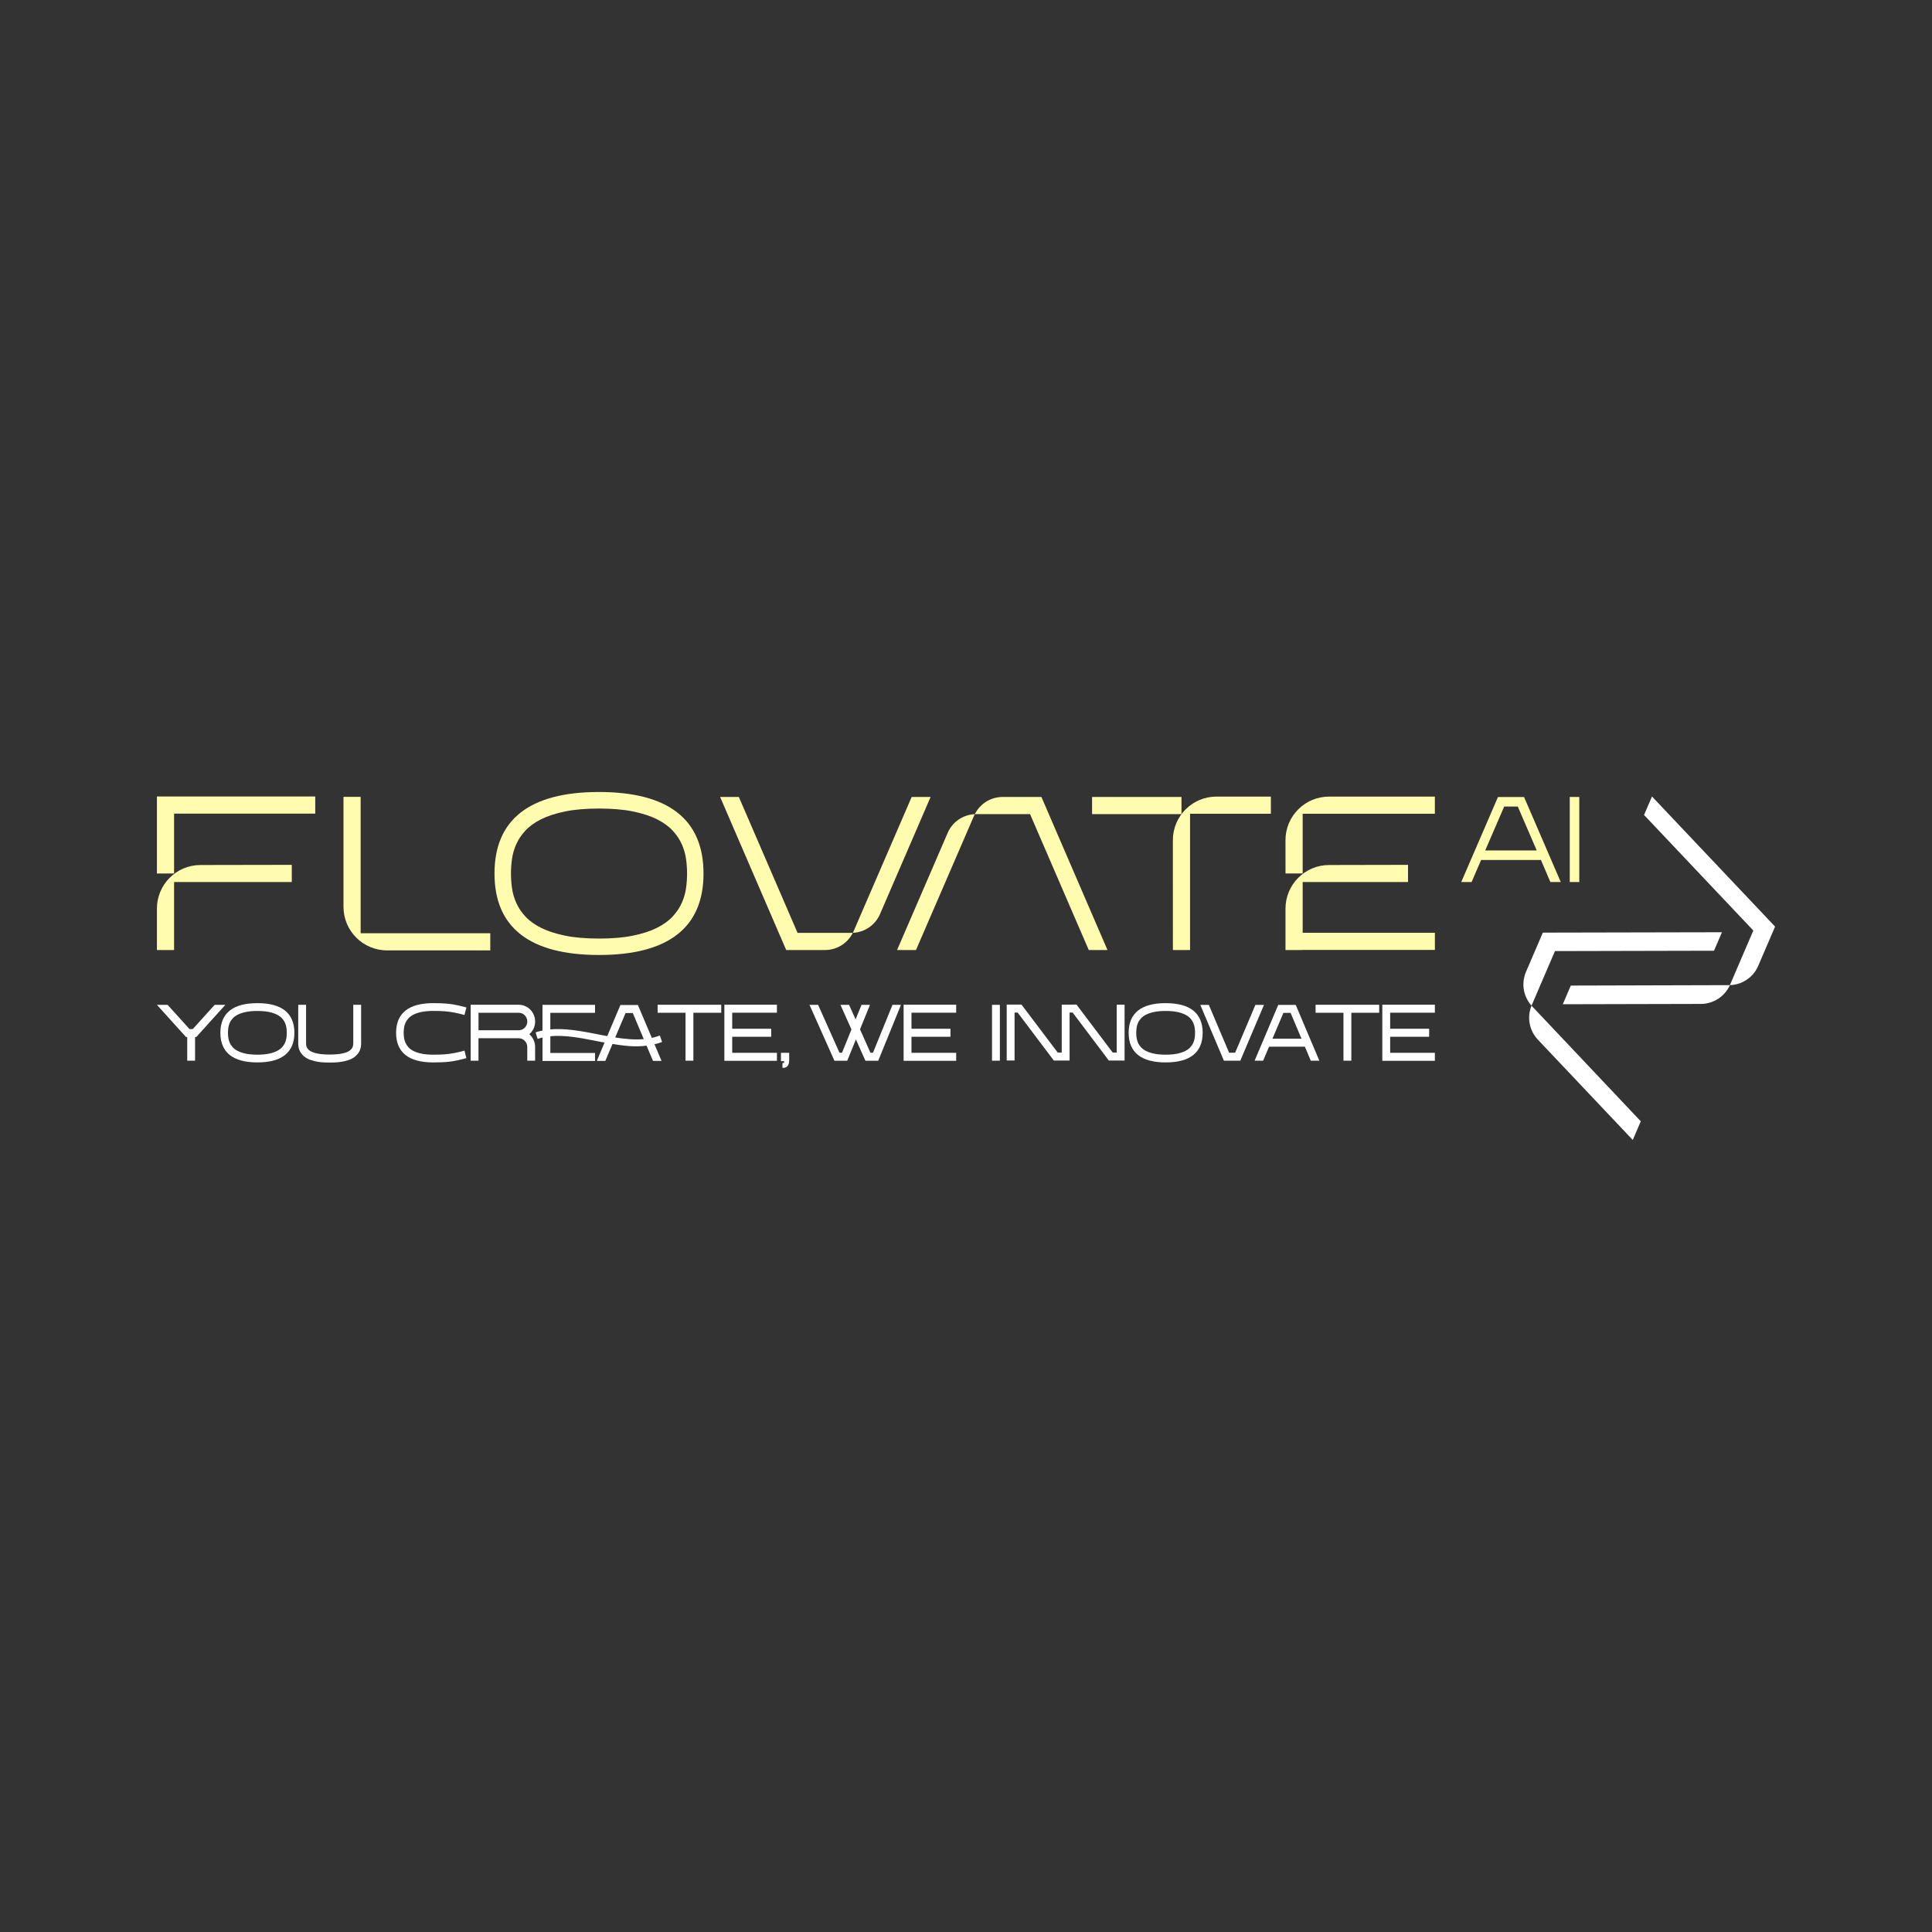 <?xml version="1.0" encoding="UTF-8"?>
<svg id="Layer_1" data-name="Layer 1" xmlns="http://www.w3.org/2000/svg" viewBox="0 0 1080 1080">
  <rect x="0" y="0" width="1080" height="1080" fill="#333333" stroke="none"/>
  <defs>
    <style>
      .cls-1 {
        fill: #fff;
      }

      .cls-2 {
        fill: #fffbaf;
      }
    </style>
  </defs>
  <g>
    <path class="cls-1" d="M862.46,521.34l100.12-.21-4.44,10.33-88.91.2-12.98,30.24c-2.8,6.53-1.46,14.1,3.43,19.27l53.05,56.09,4.48-10.44-60.75-64.29c-4.88-5.16-6.22-12.73-3.42-19.26l9.42-21.94Z"/>
    <path class="cls-1" d="M982.86,539.91c-2.8,6.53-9.22,10.77-16.32,10.79l-88.45.24-4.48,10.44,77.2-.18c7.11-.02,13.52-4.26,16.33-10.79l12.98-30.24-61.09-64.6,4.44-10.33,68.81,72.73-9.42,21.94Z"/>
  </g>
  <g>
    <polygon class="cls-2" points="87.72 488.29 97.31 488.29 97.31 454.82 176.23 454.82 176.23 445.24 87.72 445.24 87.72 488.29"/>
    <path class="cls-2" d="M728.2,488.29v-33.4h73.9v-9.59h-59.14c-13.46,0-24.37,10.91-24.37,24.37l.02,18.62h9.59Z"/>
    <path class="cls-2" d="M837.37,445.54l-20.52,47.52h5.78l5.33-12.34h33.42l5.29,12.34h5.81l-20.52-47.52h-14.59ZM830.24,475.4l10.61-24.53h7.61l10.58,24.53h-28.8Z"/>
    <rect class="cls-2" x="877.5" y="445.51" width="5.33" height="47.55"/>
    <path class="cls-2" d="M87.72,507.91v23.16h9.59v-38.02h65.8v-9.59l-51.07.09c-13.44.02-24.32,10.92-24.32,24.37Z"/>
    <path class="cls-2" d="M728.19,493.05h58.9v-9.59l-44.16.09c-13.45.02-24.33,10.93-24.33,24.36v23.17h9.6v-.06h73.92v-9.59h-73.92v-28.37Z"/>
    <path class="cls-2" d="M201.6,445.44h-9.59v61.47c0,13.46,10.91,24.36,24.37,24.36h57.69v-9.59h-72.47v-76.25Z"/>
    <path class="cls-2" d="M378.61,454.18c-9.77-7.63-24.36-11.45-43.76-11.45s-33.94,3.82-43.73,11.45c-9.79,7.63-14.69,19.01-14.69,34.14s4.9,26.44,14.69,34.07c9.79,7.63,24.37,11.45,43.73,11.45s33.99-3.82,43.76-11.45c9.77-7.63,14.66-18.99,14.66-34.07s-4.89-26.51-14.66-34.14ZM384.08,488.32c0,2.61-.19,5.31-.57,8.1-.38,2.79-1.17,5.54-2.36,8.24-1.19,2.7-2.9,5.26-5.13,7.67-2.23,2.41-5.17,4.53-8.81,6.35-3.65,1.82-8.12,3.28-13.41,4.36-5.29,1.08-11.61,1.62-18.94,1.62s-13.65-.54-18.94-1.62c-5.29-1.08-9.76-2.53-13.41-4.36-3.65-1.82-6.58-3.94-8.81-6.35-2.23-2.41-3.94-4.96-5.13-7.67-1.19-2.7-1.98-5.45-2.36-8.24-.38-2.79-.57-5.49-.57-8.1s.19-5.31.57-8.1c.38-2.79,1.17-5.54,2.36-8.24,1.19-2.7,2.9-5.26,5.13-7.67,2.23-2.41,5.17-4.53,8.81-6.35,3.65-1.82,8.12-3.28,13.41-4.36,5.29-1.08,11.6-1.62,18.94-1.62s13.65.54,18.94,1.62c5.29,1.08,9.76,2.53,13.41,4.36,3.65,1.82,6.58,3.94,8.81,6.35,2.23,2.41,3.94,4.96,5.13,7.67,1.19,2.7,1.98,5.45,2.36,8.24.38,2.79.57,5.49.57,8.1Z"/>
    <path class="cls-2" d="M560.47,445.51c-6.61,0-12.62,3.75-15.55,9.62.26-.01.53-.03.79-.03h30.1l32.82,75.98h10.47l-36.94-85.57h-21.7Z"/>
    <path class="cls-2" d="M529.76,465.59l-28.29,65.48h10.57l32.47-75.08c.13-.29.27-.58.41-.87-6.62.3-12.52,4.34-15.17,10.46Z"/>
    <path class="cls-2" d="M509.63,445.51l-32.47,75.08c-.13.29-.27.58-.41.87,6.62-.3,12.52-4.34,15.17-10.46l28.29-65.48h-10.57Z"/>
    <path class="cls-2" d="M445.84,521.48l-32.82-75.98h-10.47l36.94,85.57h21.7c6.61,0,12.62-3.75,15.55-9.62-.26.01-.53.03-.79.03h-30.1Z"/>
    <path class="cls-2" d="M655.64,469.67l.02,61.4h9.59v-76.18h45.18v-9.59h-30.42c-13.46,0-24.37,10.91-24.37,24.37Z"/>
    <rect class="cls-2" x="610.47" y="445.51" width="49.98" height="9.59"/>
  </g>
  <g>
    <polygon class="cls-1" points="120 561.71 107.77 575.25 105.92 575.25 93.69 561.71 87.72 561.71 103.84 579.55 104 579.72 104.65 579.72 104.65 592.93 109.04 592.93 109.04 579.72 109.71 579.72 125.97 561.71 120 561.71"/>
    <path class="cls-1" d="M159.31,564.9c-3.45-2.75-8.64-4.14-15.43-4.14s-11.96,1.39-15.42,4.14c-3.5,2.78-5.27,6.97-5.27,12.44s1.77,9.64,5.27,12.42c3.46,2.75,8.65,4.14,15.42,4.14s11.98-1.39,15.43-4.14c3.49-2.78,5.26-6.96,5.26-12.42s-1.77-9.66-5.26-12.44ZM154.8,587.53c-1.21.62-2.72,1.12-4.49,1.48-1.78.37-3.95.56-6.43.56s-4.64-.19-6.43-.56c-1.77-.37-3.28-.87-4.49-1.48-1.19-.61-2.16-1.32-2.88-2.11-.72-.8-1.29-1.65-1.67-2.54-.39-.9-.65-1.82-.78-2.75-.13-.95-.19-1.89-.19-2.78s.06-1.82.19-2.78c.12-.92.38-1.85.78-2.75.38-.89.95-1.74,1.67-2.54.72-.79,1.69-1.51,2.88-2.11,1.21-.62,2.72-1.12,4.49-1.48,1.78-.37,3.94-.56,6.43-.56s4.64.19,6.43.56c1.77.37,3.28.87,4.49,1.48,1.19.61,2.16,1.32,2.88,2.11.73.8,1.29,1.66,1.67,2.54.39.9.65,1.83.77,2.75.13.96.19,1.89.19,2.78s-.07,1.82-.19,2.78c-.12.92-.38,1.85-.77,2.75-.39.89-.95,1.75-1.67,2.54-.72.79-1.69,1.51-2.88,2.11Z"/>
    <path class="cls-1" d="M197.46,583.31c0,.43-.05.9-.15,1.38-.09.45-.29.9-.58,1.34-.3.44-.73.88-1.29,1.29-.57.42-1.34.79-2.3,1.11-.98.33-2.2.59-3.64.78-1.45.19-3.2.29-5.22.29s-3.77-.1-5.22-.29c-1.44-.19-2.66-.46-3.64-.79-.96-.32-1.73-.69-2.3-1.11-.56-.41-1-.85-1.29-1.29-.29-.44-.49-.89-.58-1.34-.1-.48-.15-.95-.15-1.38v-21.6h-4.39v21.6c0,1.77.35,3.29,1.04,4.52.68,1.22,1.57,2.24,2.66,3.04,1.06.78,2.28,1.39,3.62,1.81,1.3.41,2.61.72,3.89.91,1.27.19,2.49.31,3.63.34,1.13.03,2.04.05,2.74.05s1.62-.02,2.74-.05c1.14-.03,2.36-.15,3.63-.34,1.28-.19,2.59-.5,3.89-.91,1.33-.42,2.55-1.03,3.62-1.81,1.08-.79,1.98-1.81,2.66-3.04.69-1.23,1.04-2.76,1.04-4.52v-21.6h-4.39v21.6Z"/>
    <path class="cls-1" d="M259.1,587.45c-1.05.28-2.03.53-2.94.74-.91.21-1.79.39-2.65.55-.85.15-1.71.28-2.54.39-.84.1-1.71.19-2.62.26-.9.07-1.87.12-2.88.14-1.02.02-2.13.04-3.34.04-2.48,0-4.65-.19-6.44-.56-1.78-.37-3.29-.87-4.5-1.48-1.19-.61-2.16-1.32-2.87-2.11-.72-.8-1.28-1.66-1.68-2.55-.4-.9-.66-1.82-.79-2.75-.13-.95-.19-1.89-.19-2.78s.06-1.82.19-2.78c.12-.92.39-1.85.79-2.75.39-.89.96-1.75,1.68-2.55.71-.79,1.68-1.5,2.87-2.11,1.21-.62,2.72-1.12,4.5-1.48,1.79-.37,3.96-.56,6.44-.56,1.21,0,2.32.01,3.33.04,1.01.02,1.97.07,2.88.13.9.06,1.78.15,2.61.26.84.11,1.69.24,2.55.4.86.16,1.75.34,2.67.55.92.21,1.9.46,2.95.74l.53.14,1.06-4.2-.52-.14c-1.11-.3-2.15-.57-3.12-.79-.97-.22-1.91-.42-2.83-.6-.92-.18-1.84-.32-2.74-.43-.9-.11-1.84-.2-2.8-.26-.96-.06-1.98-.11-3.06-.14-1.08-.03-2.25-.05-3.51-.05-6.79,0-11.98,1.39-15.44,4.14-3.5,2.78-5.27,6.97-5.27,12.44s1.77,9.64,5.27,12.42c3.46,2.75,8.65,4.14,15.44,4.14,1.88,0,3.6-.03,5.09-.1,1.5-.06,2.94-.18,4.29-.35,1.37-.17,2.75-.4,4.11-.7,1.35-.29,2.88-.66,4.56-1.11l.52-.14-1.06-4.2-.53.14Z"/>
    <path class="cls-1" d="M298.1,575.35c.69-1.31,1.04-2.77,1.04-4.32,0-1.29-.24-2.52-.72-3.65-.48-1.13-1.14-2.13-1.97-2.97-.83-.83-1.8-1.51-2.9-2-1.11-.49-2.31-.75-3.57-.75h-26.89v31.27h4.39v-12.54h22.5c.65,0,1.27.13,1.85.38.58.26,1.09.61,1.52,1.05.43.44.78.96,1.03,1.55.25.58.37,1.22.37,1.88v7.68h4.39v-7.68c0-1.56-.35-3.01-1.04-4.31-.57-1.08-1.32-2.01-2.21-2.79.9-.78,1.64-1.72,2.21-2.8ZM267.49,566.14h22.5c.65,0,1.27.13,1.85.38.58.26,1.09.61,1.52,1.05s.78.97,1.03,1.56c.25.59.38,1.23.38,1.9s-.13,1.31-.38,1.9c-.25.6-.6,1.12-1.03,1.56-.43.44-.94.79-1.52,1.05-.58.25-1.2.38-1.85.38h-22.5v-9.78Z"/>
    <path class="cls-1" d="M369.6,582.64l.51-.18-1.25-3.58-.51.18c-.72.26-1.46.49-2.18.69-.59.16-1.19.3-1.79.44l-7.79-18.38h-9.77l-7.38,17.39-2.53-.49c-.98-.19-1.97-.38-2.96-.57-2.24-.44-4.49-.87-6.76-1.28-2.28-.41-4.57-.76-6.81-1.04-2.26-.28-4.53-.46-6.74-.54-2.02-.07-4.04-.02-6.01.16v-9.25h25v-4.47h-29.38v14.35c-1.12.23-2.24.52-3.32.86l-.52.16,1.12,3.65.52-.17c.47-.15.93-.28,1.4-.39l.81-.18v13.07h29.38v-4.47h-25v-9.33c1.85-.19,3.76-.26,5.69-.19,2.09.07,4.26.24,6.43.51,2.18.27,4.42.61,6.65,1.02,2.26.41,4.55.85,6.86,1.31.89.17,1.77.34,2.66.51.67.13,1.34.25,2.02.38l-4.32,10.23h4.76l4-9.46c2.2.37,4.4.68,6.55.92,3.34.38,6.74.52,9.93.29.85-.06,1.71-.15,2.56-.25l3.61,8.5h4.76l-3.94-9.29c.53-.13,1.06-.26,1.58-.4.73-.19,1.46-.42,2.16-.68ZM353.72,566.28l6.16,14.58c-2.57.23-5.19.25-7.81.05-2.67-.2-5.42-.52-8.17-.95l5.8-13.67h4.02Z"/>
    <polygon class="cls-1" points="367.62 566.14 383.21 566.14 383.21 592.93 387.6 592.93 387.6 566.14 403.18 566.14 403.18 561.66 367.62 561.66 367.62 566.14"/>
    <polygon class="cls-1" points="404.92 593 434.3 593 434.3 588.53 409.31 588.53 409.31 579.56 431.11 579.56 431.11 575.08 409.31 575.08 409.31 566.11 434.3 566.11 434.3 561.64 404.92 561.64 404.92 593"/>
    <path class="cls-1" d="M436.58,593.19h1.79v.07c0,.2-.02.39-.06.57-.03.13-.08.24-.16.34-.04.05-.16.06-.22.06h-.54v2.69h.54c.69,0,1.29-.19,1.79-.55.5-.36.87-.88,1.1-1.52.1-.23.16-.49.2-.76l.09-.66c.03-.26.05-.52.05-.78v-4.11h-4.6v4.66Z"/>
    <polygon class="cls-1" points="488 588.48 486.59 588.48 480.75 575.41 486.33 561.71 481.6 561.71 478.28 569.84 474.64 561.71 469.82 561.71 475.97 575.48 470.7 588.48 469.28 588.48 457.33 561.71 452.51 561.71 466.45 592.95 473.61 592.95 478.46 581.05 483.78 592.95 490.94 592.95 503.66 561.71 498.91 561.71 488 588.48"/>
    <polygon class="cls-1" points="505.13 593 534.51 593 534.51 588.53 509.52 588.53 509.52 579.56 531.32 579.56 531.32 575.08 509.52 575.08 509.52 566.11 534.51 566.11 534.51 561.64 505.13 561.64 505.13 593"/>
    <rect class="cls-1" x="554.54" y="561.71" width="4.39" height="31.22"/>
    <polygon class="cls-1" points="624.26 588.38 622.01 588.38 601.77 561.57 593.51 561.62 593.51 588.38 591.27 588.38 571.02 561.57 562.76 561.57 562.76 592.83 567.15 592.83 567.15 566.04 568.88 566.04 589.1 592.86 597.9 592.86 597.9 566.04 599.63 566.04 619.85 592.86 628.65 592.86 628.65 561.62 624.26 561.62 624.26 588.38"/>
    <path class="cls-1" d="M667.04,564.9c-3.45-2.75-8.64-4.14-15.43-4.14s-11.96,1.39-15.42,4.14c-3.5,2.78-5.27,6.97-5.27,12.44s1.77,9.64,5.27,12.42c3.46,2.75,8.65,4.14,15.42,4.14s11.98-1.39,15.43-4.14c3.49-2.78,5.26-6.96,5.26-12.42s-1.77-9.66-5.26-12.44ZM662.53,587.53c-1.21.62-2.72,1.12-4.49,1.48-1.78.37-3.95.56-6.43.56s-4.64-.19-6.43-.56c-1.77-.37-3.28-.87-4.49-1.48-1.19-.61-2.16-1.32-2.88-2.11-.72-.8-1.29-1.65-1.67-2.54-.39-.9-.65-1.82-.78-2.75-.13-.95-.19-1.89-.19-2.78s.06-1.82.19-2.78c.12-.92.38-1.85.78-2.75.38-.89.95-1.74,1.67-2.54.72-.79,1.69-1.51,2.88-2.11,1.21-.62,2.72-1.12,4.49-1.48,1.78-.37,3.94-.56,6.43-.56s4.64.19,6.43.56c1.77.37,3.28.87,4.49,1.48,1.19.61,2.16,1.32,2.88,2.11.73.8,1.29,1.66,1.67,2.54.39.9.65,1.83.77,2.75.13.96.19,1.89.19,2.78s-.07,1.82-.19,2.78c-.12.92-.38,1.85-.77,2.75-.39.89-.95,1.75-1.67,2.54-.72.79-1.69,1.51-2.88,2.11Z"/>
    <polygon class="cls-1" points="701.78 561.73 690.46 588.46 687.07 588.46 675.75 561.73 670.97 561.73 684.17 592.93 693.34 592.93 706.57 561.73 701.78 561.73"/>
    <path class="cls-1" d="M714.55,561.73l-13.21,31.2h4.76l3.31-7.82h20.04l3.28,7.82h4.79l-13.21-31.2h-9.77ZM721.45,566.21l6.1,14.43h-16.25l6.13-14.43h4.02Z"/>
    <polygon class="cls-1" points="735.42 566.14 751.01 566.14 751.01 592.93 755.4 592.93 755.4 566.14 770.98 566.14 770.98 561.66 735.42 561.66 735.42 566.14"/>
    <polygon class="cls-1" points="802.1 566.11 802.1 561.64 772.72 561.64 772.72 593 802.1 593 802.1 588.53 777.11 588.53 777.11 579.56 798.91 579.56 798.91 575.08 777.11 575.08 777.11 566.11 802.1 566.11"/>
  </g>
</svg>